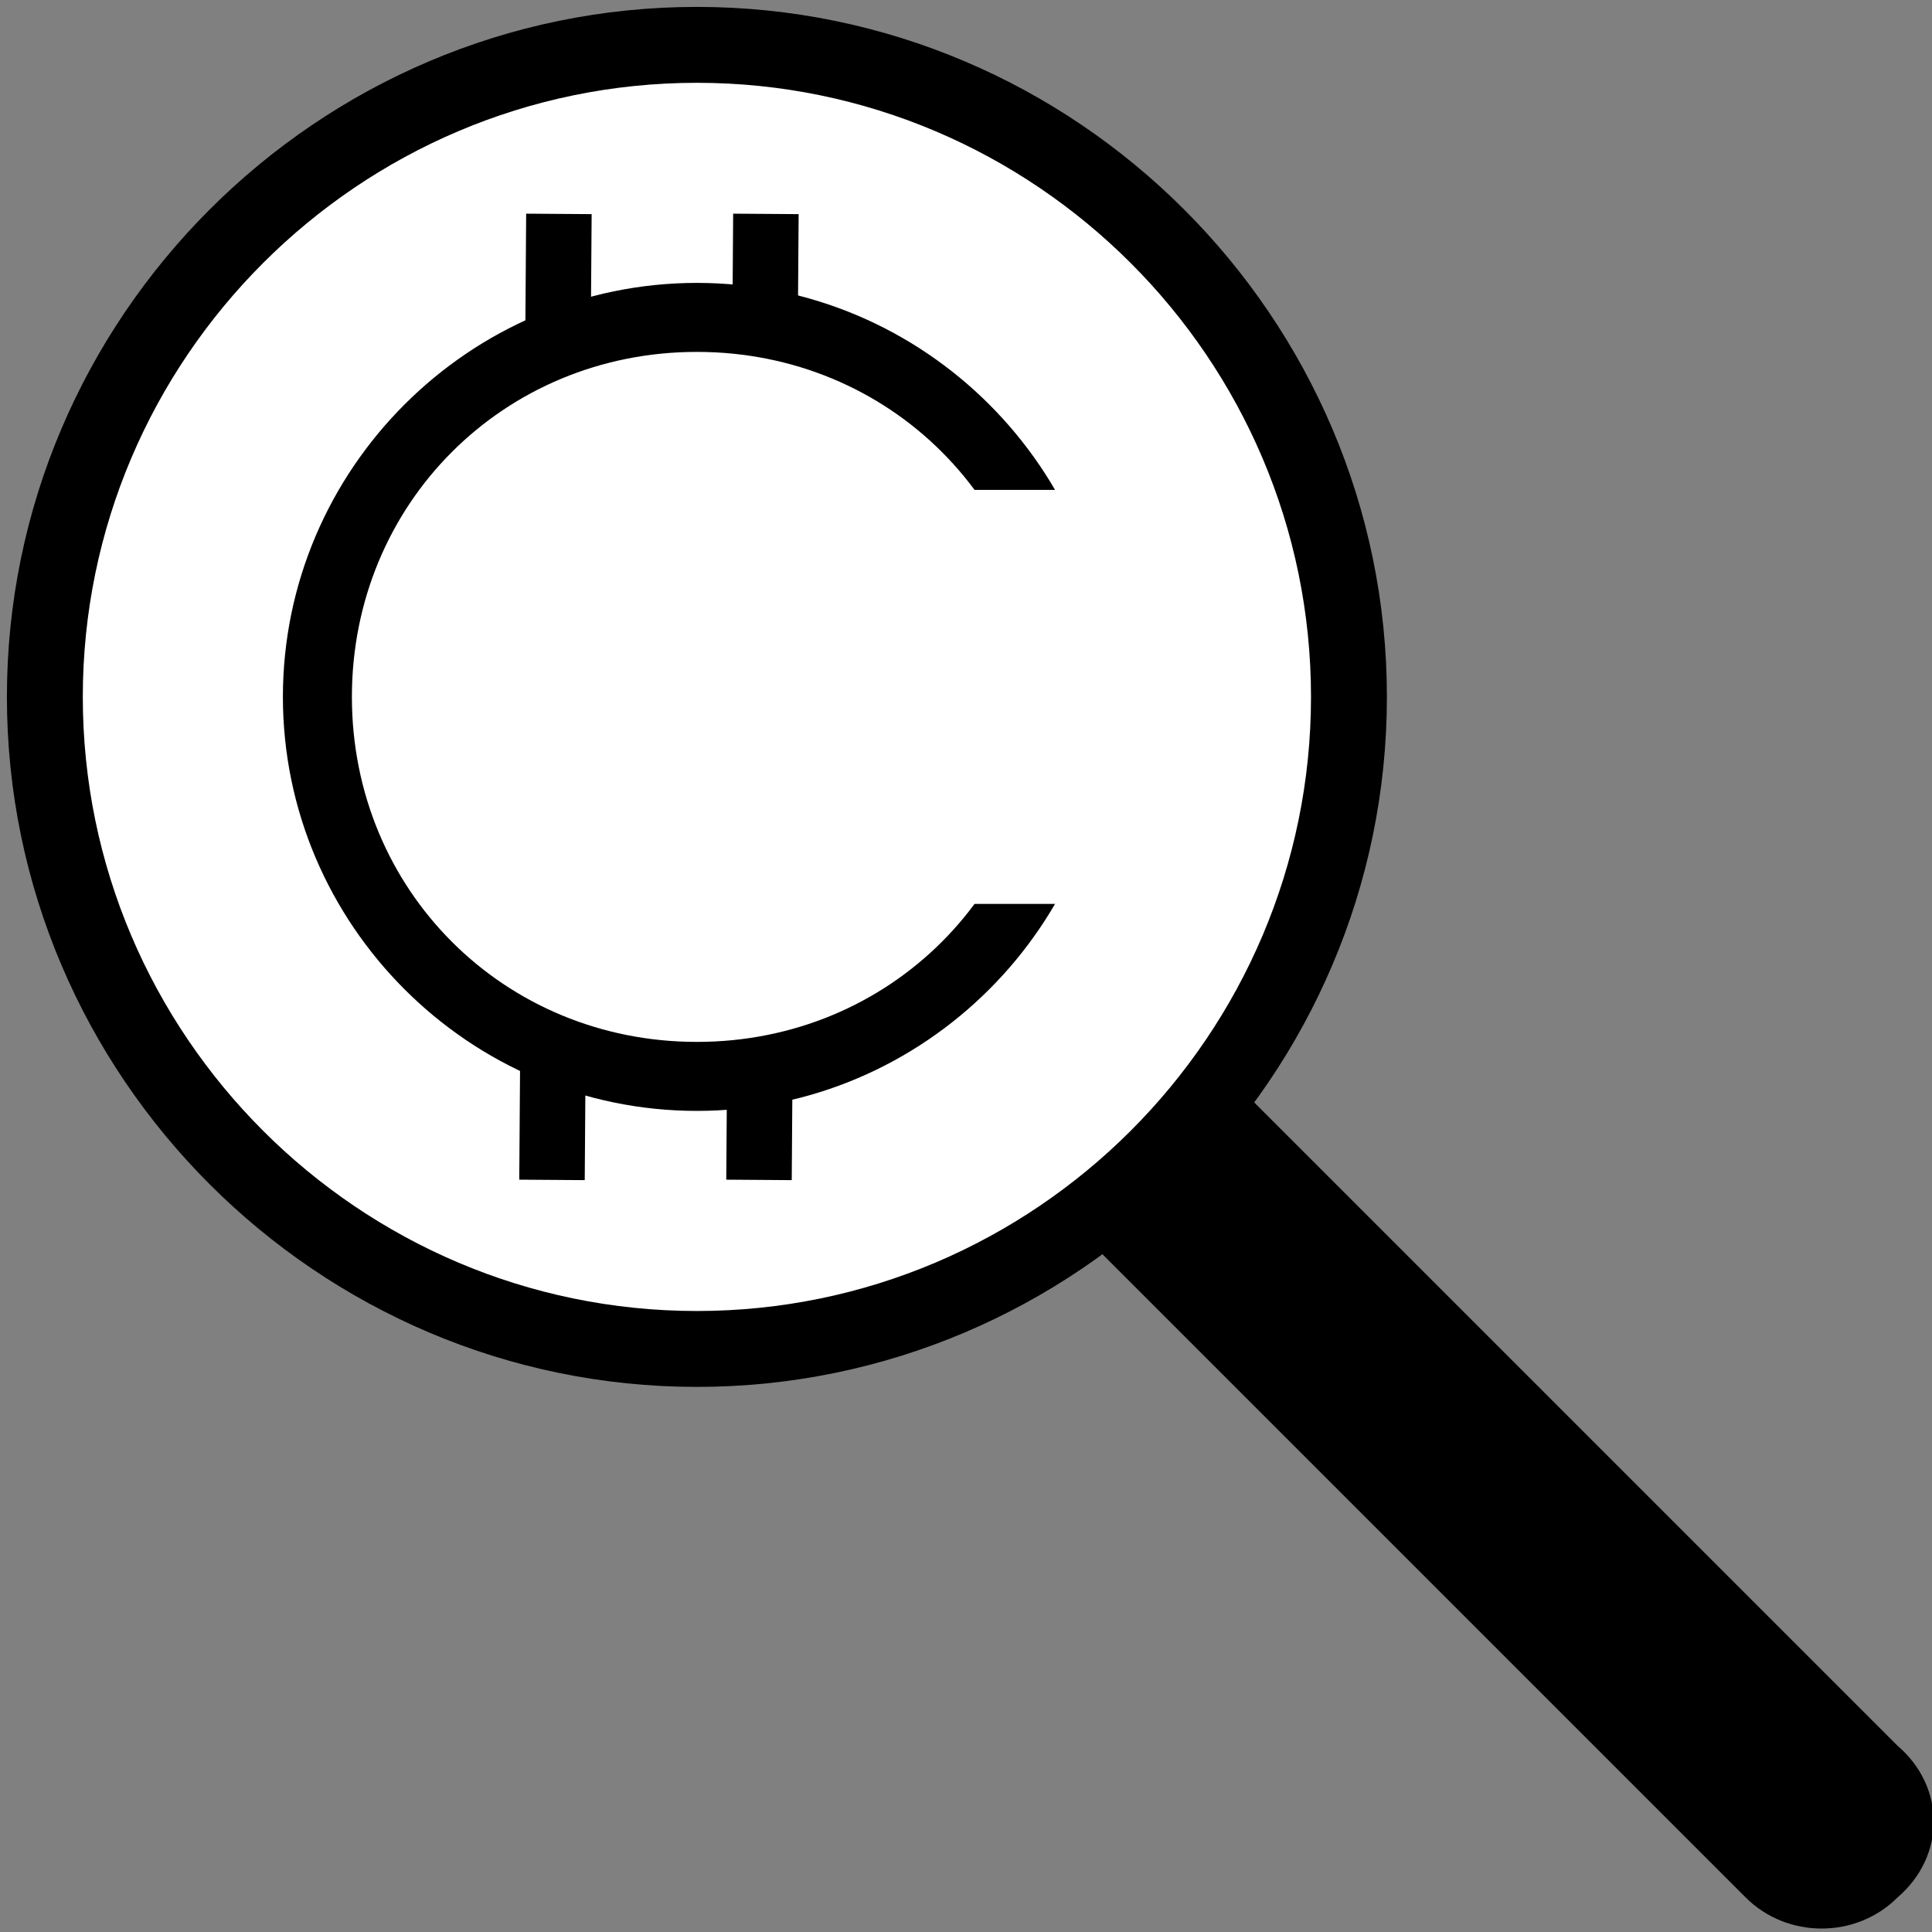 <?xml version="1.0" encoding="utf-8"?>
<!-- Generator: Adobe Illustrator 26.1.0, SVG Export Plug-In . SVG Version: 6.00 Build 0)  -->
<svg version="1.1" id="Слой_1" xmlns="http://www.w3.org/2000/svg" x="0px" y="0px"
	 viewBox="0 0 28 28" style="enable-background:new 0 0 28 28;" xml:space="preserve">
<rect x="0" y="0" width="28" height="28" fill="#808080" stroke="none"/>
<style type="text/css">
	.st0{fill:#FFFFFF;}
	.st1{fill:none;stroke:#000000;stroke-width:2;stroke-miterlimit:10;}
	.st2{fill:none;stroke:#000000;stroke-width:0.949;stroke-miterlimit:10;}
</style>
<g>
	<path class="st0" d="M10.1,19.6c-5.2,0-9.5-4.2-9.5-9.5s4.2-9.5,9.5-9.5s9.5,4.2,9.5,9.5S15.3,19.6,10.1,19.6z"/>
	<path d="M10.1,1.2c4.9,0,8.9,4,8.9,8.9S15,19,10.1,19s-8.9-4-8.9-8.9S5.2,1.2,10.1,1.2 M10.1,0.1c-5.5,0-10,4.5-10,10s4.5,10,10,10
		s10-4.5,10-10S15.6,0.1,10.1,0.1L10.1,0.1z"/>
</g>
<g>
	<path class="st1" d="M27.1,27.1"/>
</g>
<g>
	<path class="st1" d="M17.1,17.1"/>
</g>
<g>
	<line class="st2" x1="8.1" y1="3.1" x2="8" y2="17.1"/>
</g>
<g>
	<line class="st2" x1="11.1" y1="3.1" x2="11" y2="17.1"/>
</g>
<g>
	<circle class="st0" cx="10.1" cy="10.1" r="5.5"/>
	<path d="M10.1,5.1c2.8,0,5,2.2,5,5s-2.2,5-5,5s-5-2.2-5-5S7.3,5.1,10.1,5.1 M10.1,4.1c-3.3,0-6,2.7-6,6s2.7,6,6,6s6-2.7,6-6
		S13.4,4.1,10.1,4.1L10.1,4.1z"/>
</g>
<g>
	<rect x="12.1" y="7.1" class="st0" width="6" height="6"/>
</g>
<path d="M27.5,27.5L27.5,27.5c-0.6,0.6-1.6,0.6-2.2,0l-10-10c0,0,2.2-2.2,2.2-2.2l10,10C28.2,25.9,28.2,26.9,27.5,27.5z"/>
</svg>
